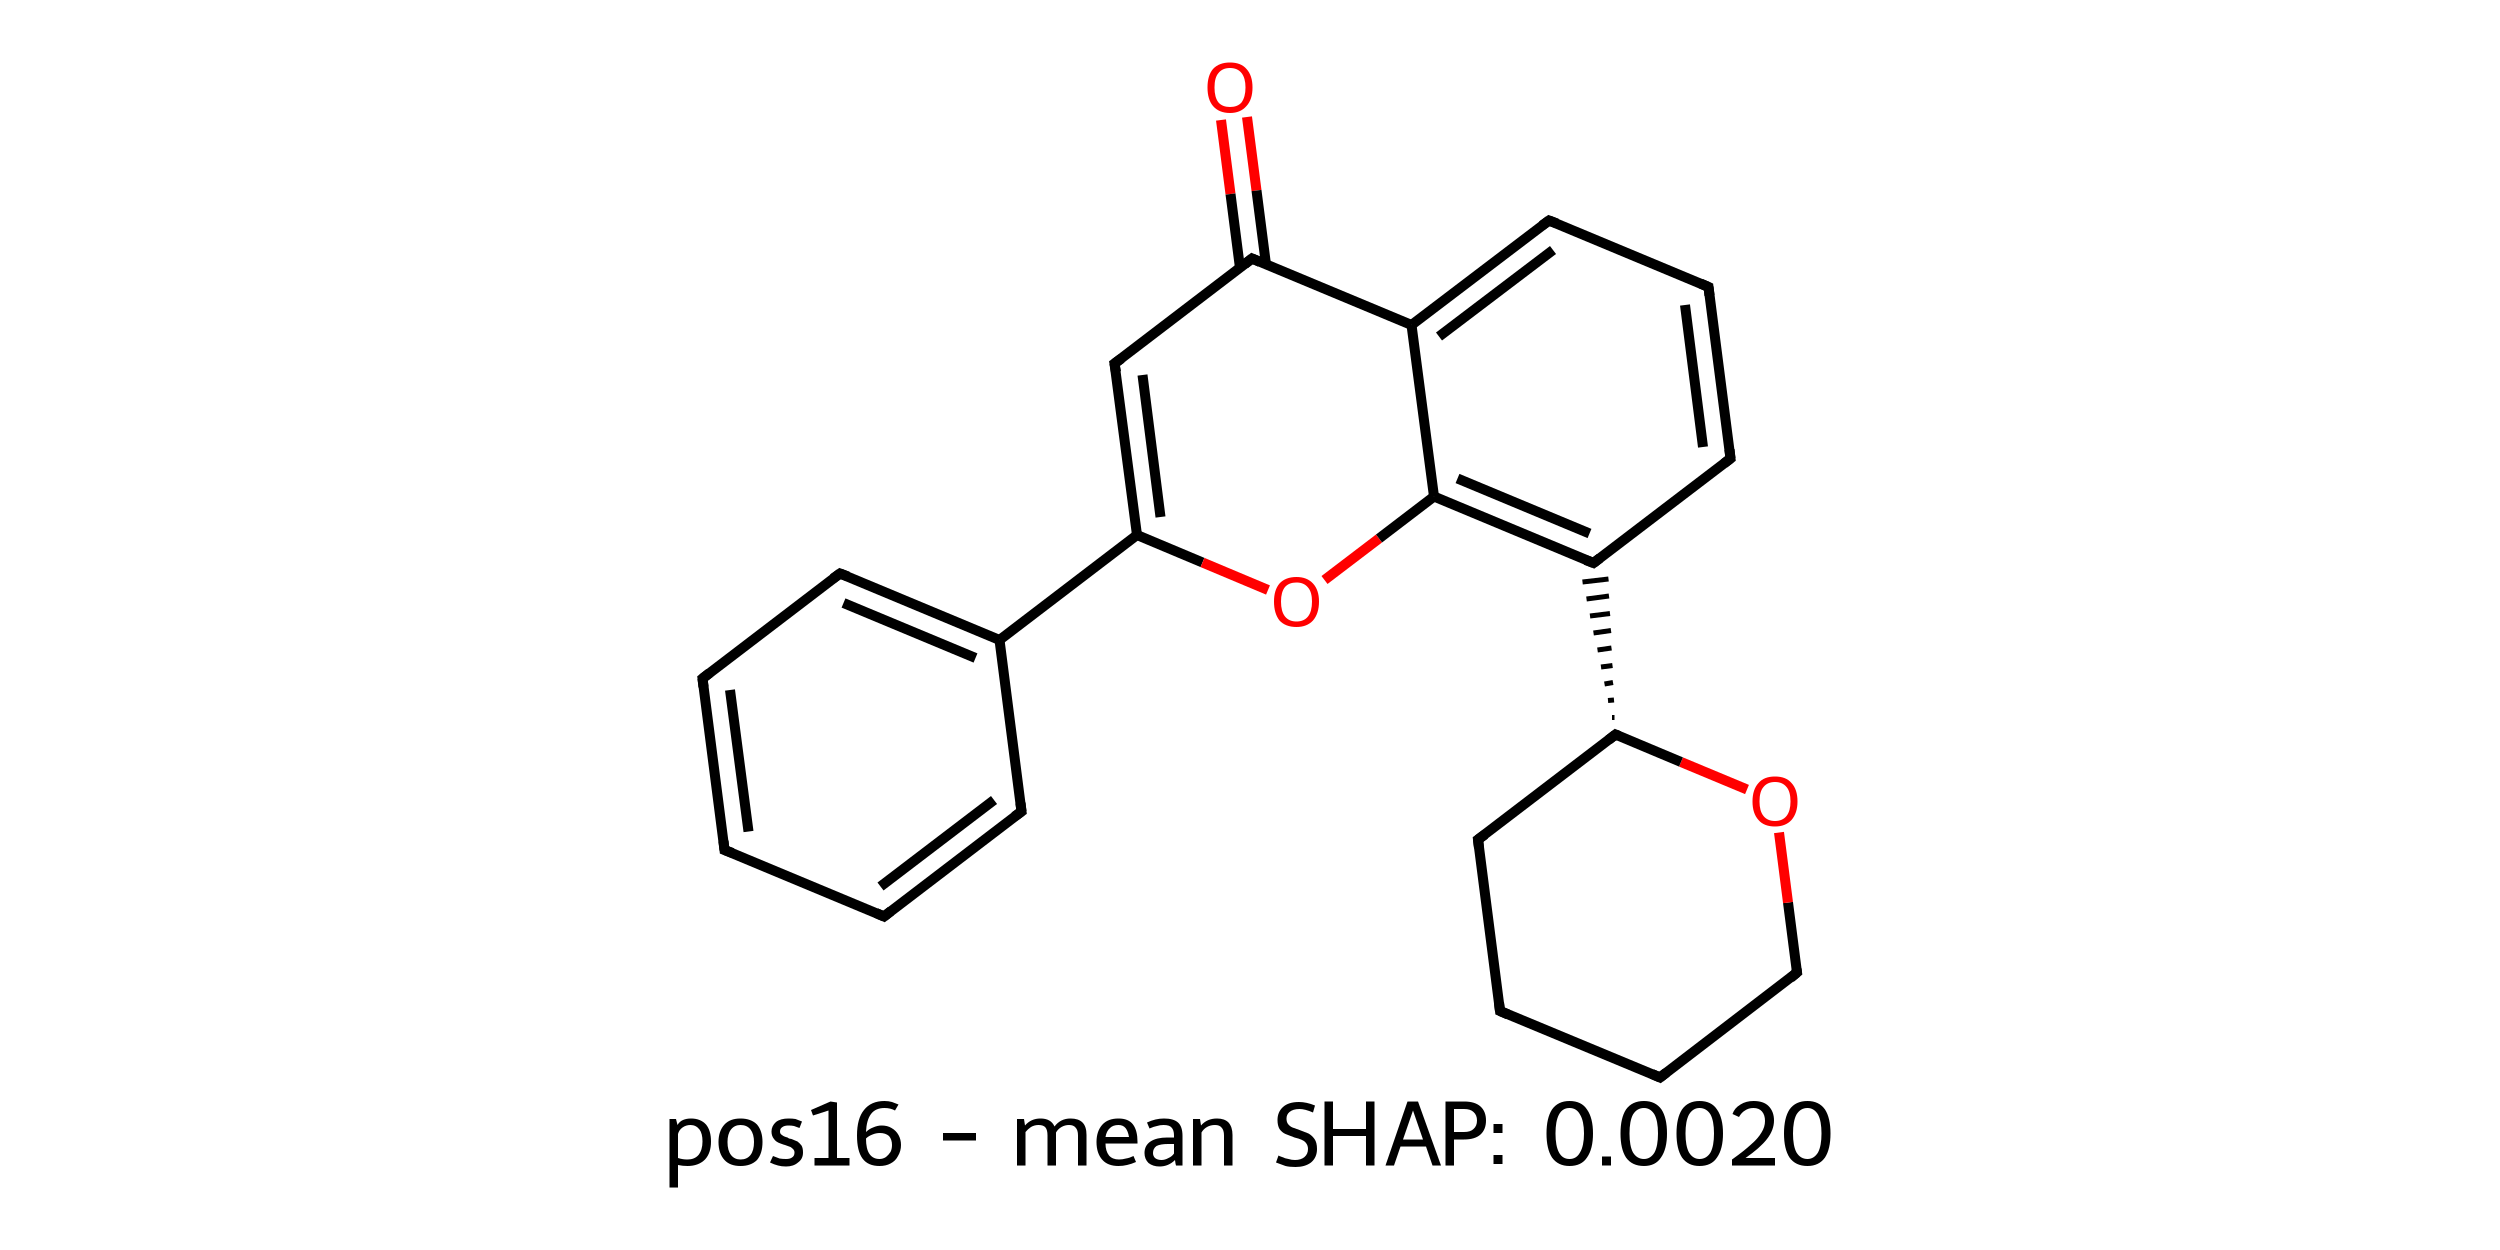 <?xml version='1.0' encoding='iso-8859-1'?>
<svg version='1.1' baseProfile='full'
              xmlns='http://www.w3.org/2000/svg'
                      xmlns:rdkit='http://www.rdkit.org/xml'
                      xmlns:xlink='http://www.w3.org/1999/xlink'
                  xml:space='preserve'
width='500px' height='250px' viewBox='0 0 500 250'>
<!-- END OF HEADER -->
<rect style='opacity:1.0;fill:#FFFFFF;stroke:none' width='500.0' height='250.0' x='0.0' y='0.0'> </rect>
<path class='bond-0 atom-0 atom-1' d='M 249.4,23.4 L 251.3,38.1' style='fill:none;fill-rule:evenodd;stroke:#FF0000;stroke-width:2.0px;stroke-linecap:butt;stroke-linejoin:miter;stroke-opacity:1' />
<path class='bond-0 atom-0 atom-1' d='M 251.3,38.1 L 253.2,52.9' style='fill:none;fill-rule:evenodd;stroke:#000000;stroke-width:2.0px;stroke-linecap:butt;stroke-linejoin:miter;stroke-opacity:1' />
<path class='bond-0 atom-0 atom-1' d='M 244.2,24.0 L 246.1,38.8' style='fill:none;fill-rule:evenodd;stroke:#FF0000;stroke-width:2.0px;stroke-linecap:butt;stroke-linejoin:miter;stroke-opacity:1' />
<path class='bond-0 atom-0 atom-1' d='M 246.1,38.8 L 248.0,53.6' style='fill:none;fill-rule:evenodd;stroke:#000000;stroke-width:2.0px;stroke-linecap:butt;stroke-linejoin:miter;stroke-opacity:1' />
<path class='bond-1 atom-1 atom-2' d='M 250.4,51.7 L 222.9,72.7' style='fill:none;fill-rule:evenodd;stroke:#000000;stroke-width:2.0px;stroke-linecap:butt;stroke-linejoin:miter;stroke-opacity:1' />
<path class='bond-2 atom-2 atom-3' d='M 222.9,72.7 L 227.4,107.0' style='fill:none;fill-rule:evenodd;stroke:#000000;stroke-width:2.0px;stroke-linecap:butt;stroke-linejoin:miter;stroke-opacity:1' />
<path class='bond-2 atom-2 atom-3' d='M 228.5,75.0 L 232.1,103.4' style='fill:none;fill-rule:evenodd;stroke:#000000;stroke-width:2.0px;stroke-linecap:butt;stroke-linejoin:miter;stroke-opacity:1' />
<path class='bond-3 atom-3 atom-4' d='M 227.4,107.0 L 199.9,128.0' style='fill:none;fill-rule:evenodd;stroke:#000000;stroke-width:2.0px;stroke-linecap:butt;stroke-linejoin:miter;stroke-opacity:1' />
<path class='bond-4 atom-4 atom-5' d='M 199.9,128.0 L 168.0,114.7' style='fill:none;fill-rule:evenodd;stroke:#000000;stroke-width:2.0px;stroke-linecap:butt;stroke-linejoin:miter;stroke-opacity:1' />
<path class='bond-4 atom-4 atom-5' d='M 195.1,131.6 L 168.7,120.6' style='fill:none;fill-rule:evenodd;stroke:#000000;stroke-width:2.0px;stroke-linecap:butt;stroke-linejoin:miter;stroke-opacity:1' />
<path class='bond-5 atom-5 atom-6' d='M 168.0,114.7 L 140.5,135.7' style='fill:none;fill-rule:evenodd;stroke:#000000;stroke-width:2.0px;stroke-linecap:butt;stroke-linejoin:miter;stroke-opacity:1' />
<path class='bond-6 atom-6 atom-7' d='M 140.5,135.7 L 144.9,170.0' style='fill:none;fill-rule:evenodd;stroke:#000000;stroke-width:2.0px;stroke-linecap:butt;stroke-linejoin:miter;stroke-opacity:1' />
<path class='bond-6 atom-6 atom-7' d='M 146.0,138.0 L 149.7,166.3' style='fill:none;fill-rule:evenodd;stroke:#000000;stroke-width:2.0px;stroke-linecap:butt;stroke-linejoin:miter;stroke-opacity:1' />
<path class='bond-7 atom-7 atom-8' d='M 144.9,170.0 L 176.8,183.3' style='fill:none;fill-rule:evenodd;stroke:#000000;stroke-width:2.0px;stroke-linecap:butt;stroke-linejoin:miter;stroke-opacity:1' />
<path class='bond-8 atom-8 atom-9' d='M 176.8,183.3 L 204.3,162.3' style='fill:none;fill-rule:evenodd;stroke:#000000;stroke-width:2.0px;stroke-linecap:butt;stroke-linejoin:miter;stroke-opacity:1' />
<path class='bond-8 atom-8 atom-9' d='M 176.1,177.3 L 198.8,160.0' style='fill:none;fill-rule:evenodd;stroke:#000000;stroke-width:2.0px;stroke-linecap:butt;stroke-linejoin:miter;stroke-opacity:1' />
<path class='bond-9 atom-3 atom-10' d='M 227.4,107.0 L 240.5,112.5' style='fill:none;fill-rule:evenodd;stroke:#000000;stroke-width:2.0px;stroke-linecap:butt;stroke-linejoin:miter;stroke-opacity:1' />
<path class='bond-9 atom-3 atom-10' d='M 240.5,112.5 L 253.6,118.0' style='fill:none;fill-rule:evenodd;stroke:#FF0000;stroke-width:2.0px;stroke-linecap:butt;stroke-linejoin:miter;stroke-opacity:1' />
<path class='bond-10 atom-10 atom-11' d='M 264.9,116.0 L 275.8,107.7' style='fill:none;fill-rule:evenodd;stroke:#FF0000;stroke-width:2.0px;stroke-linecap:butt;stroke-linejoin:miter;stroke-opacity:1' />
<path class='bond-10 atom-10 atom-11' d='M 275.8,107.7 L 286.8,99.3' style='fill:none;fill-rule:evenodd;stroke:#000000;stroke-width:2.0px;stroke-linecap:butt;stroke-linejoin:miter;stroke-opacity:1' />
<path class='bond-11 atom-11 atom-12' d='M 286.8,99.3 L 318.7,112.6' style='fill:none;fill-rule:evenodd;stroke:#000000;stroke-width:2.0px;stroke-linecap:butt;stroke-linejoin:miter;stroke-opacity:1' />
<path class='bond-11 atom-11 atom-12' d='M 291.5,95.7 L 317.9,106.7' style='fill:none;fill-rule:evenodd;stroke:#000000;stroke-width:2.0px;stroke-linecap:butt;stroke-linejoin:miter;stroke-opacity:1' />
<path class='bond-12 atom-13 atom-12' d='M 322.9,143.5 L 322.4,143.5' style='fill:none;fill-rule:evenodd;stroke:#000000;stroke-width:1.0px;stroke-linecap:butt;stroke-linejoin:miter;stroke-opacity:1' />
<path class='bond-12 atom-13 atom-12' d='M 322.8,140.0 L 321.6,140.1' style='fill:none;fill-rule:evenodd;stroke:#000000;stroke-width:1.0px;stroke-linecap:butt;stroke-linejoin:miter;stroke-opacity:1' />
<path class='bond-12 atom-13 atom-12' d='M 322.6,136.5 L 320.9,136.8' style='fill:none;fill-rule:evenodd;stroke:#000000;stroke-width:1.0px;stroke-linecap:butt;stroke-linejoin:miter;stroke-opacity:1' />
<path class='bond-12 atom-13 atom-12' d='M 322.5,133.1 L 320.2,133.4' style='fill:none;fill-rule:evenodd;stroke:#000000;stroke-width:1.0px;stroke-linecap:butt;stroke-linejoin:miter;stroke-opacity:1' />
<path class='bond-12 atom-13 atom-12' d='M 322.3,129.6 L 319.5,130.0' style='fill:none;fill-rule:evenodd;stroke:#000000;stroke-width:1.0px;stroke-linecap:butt;stroke-linejoin:miter;stroke-opacity:1' />
<path class='bond-12 atom-13 atom-12' d='M 322.2,126.1 L 318.7,126.6' style='fill:none;fill-rule:evenodd;stroke:#000000;stroke-width:1.0px;stroke-linecap:butt;stroke-linejoin:miter;stroke-opacity:1' />
<path class='bond-12 atom-13 atom-12' d='M 322.0,122.7 L 318.0,123.2' style='fill:none;fill-rule:evenodd;stroke:#000000;stroke-width:1.0px;stroke-linecap:butt;stroke-linejoin:miter;stroke-opacity:1' />
<path class='bond-12 atom-13 atom-12' d='M 321.8,119.2 L 317.3,119.8' style='fill:none;fill-rule:evenodd;stroke:#000000;stroke-width:1.0px;stroke-linecap:butt;stroke-linejoin:miter;stroke-opacity:1' />
<path class='bond-12 atom-13 atom-12' d='M 321.7,115.8 L 316.5,116.4' style='fill:none;fill-rule:evenodd;stroke:#000000;stroke-width:1.0px;stroke-linecap:butt;stroke-linejoin:miter;stroke-opacity:1' />
<path class='bond-13 atom-13 atom-14' d='M 323.1,146.9 L 295.6,167.9' style='fill:none;fill-rule:evenodd;stroke:#000000;stroke-width:2.0px;stroke-linecap:butt;stroke-linejoin:miter;stroke-opacity:1' />
<path class='bond-14 atom-14 atom-15' d='M 295.6,167.9 L 300.0,202.2' style='fill:none;fill-rule:evenodd;stroke:#000000;stroke-width:2.0px;stroke-linecap:butt;stroke-linejoin:miter;stroke-opacity:1' />
<path class='bond-15 atom-15 atom-16' d='M 300.0,202.2 L 332.0,215.5' style='fill:none;fill-rule:evenodd;stroke:#000000;stroke-width:2.0px;stroke-linecap:butt;stroke-linejoin:miter;stroke-opacity:1' />
<path class='bond-16 atom-16 atom-17' d='M 332.0,215.5 L 359.4,194.5' style='fill:none;fill-rule:evenodd;stroke:#000000;stroke-width:2.0px;stroke-linecap:butt;stroke-linejoin:miter;stroke-opacity:1' />
<path class='bond-17 atom-17 atom-18' d='M 359.4,194.5 L 357.6,180.5' style='fill:none;fill-rule:evenodd;stroke:#000000;stroke-width:2.0px;stroke-linecap:butt;stroke-linejoin:miter;stroke-opacity:1' />
<path class='bond-17 atom-17 atom-18' d='M 357.6,180.5 L 355.8,166.5' style='fill:none;fill-rule:evenodd;stroke:#FF0000;stroke-width:2.0px;stroke-linecap:butt;stroke-linejoin:miter;stroke-opacity:1' />
<path class='bond-18 atom-12 atom-19' d='M 318.7,112.6 L 346.1,91.7' style='fill:none;fill-rule:evenodd;stroke:#000000;stroke-width:2.0px;stroke-linecap:butt;stroke-linejoin:miter;stroke-opacity:1' />
<path class='bond-19 atom-19 atom-20' d='M 346.1,91.7 L 341.7,57.4' style='fill:none;fill-rule:evenodd;stroke:#000000;stroke-width:2.0px;stroke-linecap:butt;stroke-linejoin:miter;stroke-opacity:1' />
<path class='bond-19 atom-19 atom-20' d='M 340.6,89.4 L 337.0,61.0' style='fill:none;fill-rule:evenodd;stroke:#000000;stroke-width:2.0px;stroke-linecap:butt;stroke-linejoin:miter;stroke-opacity:1' />
<path class='bond-20 atom-20 atom-21' d='M 341.7,57.4 L 309.8,44.1' style='fill:none;fill-rule:evenodd;stroke:#000000;stroke-width:2.0px;stroke-linecap:butt;stroke-linejoin:miter;stroke-opacity:1' />
<path class='bond-21 atom-21 atom-22' d='M 309.8,44.1 L 282.3,65.0' style='fill:none;fill-rule:evenodd;stroke:#000000;stroke-width:2.0px;stroke-linecap:butt;stroke-linejoin:miter;stroke-opacity:1' />
<path class='bond-21 atom-21 atom-22' d='M 310.6,50.0 L 287.8,67.3' style='fill:none;fill-rule:evenodd;stroke:#000000;stroke-width:2.0px;stroke-linecap:butt;stroke-linejoin:miter;stroke-opacity:1' />
<path class='bond-22 atom-22 atom-1' d='M 282.3,65.0 L 250.4,51.7' style='fill:none;fill-rule:evenodd;stroke:#000000;stroke-width:2.0px;stroke-linecap:butt;stroke-linejoin:miter;stroke-opacity:1' />
<path class='bond-23 atom-9 atom-4' d='M 204.3,162.3 L 199.9,128.0' style='fill:none;fill-rule:evenodd;stroke:#000000;stroke-width:2.0px;stroke-linecap:butt;stroke-linejoin:miter;stroke-opacity:1' />
<path class='bond-24 atom-22 atom-11' d='M 282.3,65.0 L 286.8,99.3' style='fill:none;fill-rule:evenodd;stroke:#000000;stroke-width:2.0px;stroke-linecap:butt;stroke-linejoin:miter;stroke-opacity:1' />
<path class='bond-25 atom-18 atom-13' d='M 349.4,157.9 L 336.2,152.4' style='fill:none;fill-rule:evenodd;stroke:#FF0000;stroke-width:2.0px;stroke-linecap:butt;stroke-linejoin:miter;stroke-opacity:1' />
<path class='bond-25 atom-18 atom-13' d='M 336.2,152.4 L 323.1,146.9' style='fill:none;fill-rule:evenodd;stroke:#000000;stroke-width:2.0px;stroke-linecap:butt;stroke-linejoin:miter;stroke-opacity:1' />
<path d='M 249.0,52.8 L 250.4,51.7 L 252.0,52.4' style='fill:none;stroke:#000000;stroke-width:2.0px;stroke-linecap:butt;stroke-linejoin:miter;stroke-opacity:1;' />
<path d='M 224.3,71.7 L 222.9,72.7 L 223.2,74.4' style='fill:none;stroke:#000000;stroke-width:2.0px;stroke-linecap:butt;stroke-linejoin:miter;stroke-opacity:1;' />
<path d='M 169.6,115.3 L 168.0,114.7 L 166.6,115.7' style='fill:none;stroke:#000000;stroke-width:2.0px;stroke-linecap:butt;stroke-linejoin:miter;stroke-opacity:1;' />
<path d='M 141.9,134.6 L 140.5,135.7 L 140.7,137.4' style='fill:none;stroke:#000000;stroke-width:2.0px;stroke-linecap:butt;stroke-linejoin:miter;stroke-opacity:1;' />
<path d='M 144.7,168.2 L 144.9,170.0 L 146.5,170.6' style='fill:none;stroke:#000000;stroke-width:2.0px;stroke-linecap:butt;stroke-linejoin:miter;stroke-opacity:1;' />
<path d='M 175.2,182.6 L 176.8,183.3 L 178.2,182.2' style='fill:none;stroke:#000000;stroke-width:2.0px;stroke-linecap:butt;stroke-linejoin:miter;stroke-opacity:1;' />
<path d='M 202.9,163.3 L 204.3,162.3 L 204.1,160.6' style='fill:none;stroke:#000000;stroke-width:2.0px;stroke-linecap:butt;stroke-linejoin:miter;stroke-opacity:1;' />
<path d='M 317.1,112.0 L 318.7,112.6 L 320.0,111.6' style='fill:none;stroke:#000000;stroke-width:2.0px;stroke-linecap:butt;stroke-linejoin:miter;stroke-opacity:1;' />
<path d='M 321.7,148.0 L 323.1,146.9 L 323.8,147.2' style='fill:none;stroke:#000000;stroke-width:2.0px;stroke-linecap:butt;stroke-linejoin:miter;stroke-opacity:1;' />
<path d='M 297.0,166.9 L 295.6,167.9 L 295.8,169.6' style='fill:none;stroke:#000000;stroke-width:2.0px;stroke-linecap:butt;stroke-linejoin:miter;stroke-opacity:1;' />
<path d='M 299.8,200.5 L 300.0,202.2 L 301.6,202.9' style='fill:none;stroke:#000000;stroke-width:2.0px;stroke-linecap:butt;stroke-linejoin:miter;stroke-opacity:1;' />
<path d='M 330.4,214.8 L 332.0,215.5 L 333.3,214.5' style='fill:none;stroke:#000000;stroke-width:2.0px;stroke-linecap:butt;stroke-linejoin:miter;stroke-opacity:1;' />
<path d='M 358.1,195.6 L 359.4,194.5 L 359.3,193.8' style='fill:none;stroke:#000000;stroke-width:2.0px;stroke-linecap:butt;stroke-linejoin:miter;stroke-opacity:1;' />
<path d='M 344.8,92.7 L 346.1,91.7 L 345.9,89.9' style='fill:none;stroke:#000000;stroke-width:2.0px;stroke-linecap:butt;stroke-linejoin:miter;stroke-opacity:1;' />
<path d='M 341.9,59.1 L 341.7,57.4 L 340.1,56.7' style='fill:none;stroke:#000000;stroke-width:2.0px;stroke-linecap:butt;stroke-linejoin:miter;stroke-opacity:1;' />
<path d='M 311.4,44.7 L 309.8,44.1 L 308.4,45.1' style='fill:none;stroke:#000000;stroke-width:2.0px;stroke-linecap:butt;stroke-linejoin:miter;stroke-opacity:1;' />
<path class='atom-0' d='M 241.5 17.5
Q 241.5 15.1, 242.6 13.8
Q 243.8 12.5, 246.0 12.5
Q 248.2 12.5, 249.3 13.8
Q 250.5 15.1, 250.5 17.5
Q 250.5 19.9, 249.3 21.2
Q 248.1 22.6, 246.0 22.6
Q 243.8 22.6, 242.6 21.2
Q 241.5 19.9, 241.5 17.5
M 246.0 21.4
Q 247.5 21.4, 248.3 20.5
Q 249.1 19.4, 249.1 17.5
Q 249.1 15.6, 248.3 14.6
Q 247.5 13.6, 246.0 13.6
Q 244.5 13.6, 243.7 14.6
Q 242.9 15.5, 242.9 17.5
Q 242.9 19.5, 243.7 20.5
Q 244.5 21.4, 246.0 21.4
' fill='#FF0000'/>
<path class='atom-10' d='M 254.8 120.3
Q 254.8 118.0, 255.9 116.7
Q 257.1 115.4, 259.3 115.4
Q 261.4 115.4, 262.6 116.7
Q 263.8 118.0, 263.8 120.3
Q 263.8 122.7, 262.6 124.1
Q 261.4 125.4, 259.3 125.4
Q 257.1 125.4, 255.9 124.1
Q 254.8 122.7, 254.8 120.3
M 259.3 124.3
Q 260.8 124.3, 261.6 123.3
Q 262.4 122.3, 262.4 120.3
Q 262.4 118.4, 261.6 117.5
Q 260.8 116.5, 259.3 116.5
Q 257.8 116.5, 257.0 117.4
Q 256.2 118.4, 256.2 120.3
Q 256.2 122.3, 257.0 123.3
Q 257.8 124.3, 259.3 124.3
' fill='#FF0000'/>
<path class='atom-18' d='M 350.5 160.3
Q 350.5 157.9, 351.7 156.6
Q 352.8 155.3, 355.0 155.3
Q 357.2 155.3, 358.3 156.6
Q 359.5 157.9, 359.5 160.3
Q 359.5 162.6, 358.3 164.0
Q 357.1 165.3, 355.0 165.3
Q 352.8 165.3, 351.7 164.0
Q 350.5 162.7, 350.5 160.3
M 355.0 164.2
Q 356.5 164.2, 357.3 163.2
Q 358.1 162.2, 358.1 160.3
Q 358.1 158.3, 357.3 157.4
Q 356.5 156.4, 355.0 156.4
Q 353.5 156.4, 352.7 157.4
Q 351.9 158.3, 351.9 160.3
Q 351.9 162.2, 352.7 163.2
Q 353.5 164.2, 355.0 164.2
' fill='#FF0000'/>
<path class='legend' d='M 138.2 223.7
Q 140.1 223.7, 141.2 224.9
Q 142.2 226.1, 142.2 228.3
Q 142.2 230.6, 141.0 231.9
Q 139.7 233.2, 137.5 233.2
Q 136.5 233.2, 135.6 233.0
L 135.6 237.5
L 133.9 237.5
L 133.9 223.8
L 135.2 223.8
L 135.5 225.0
Q 135.9 224.3, 136.6 224.0
Q 137.3 223.7, 138.2 223.7
M 137.5 231.9
Q 138.9 231.9, 139.7 231.0
Q 140.5 230.0, 140.5 228.3
Q 140.5 226.7, 139.9 225.9
Q 139.2 225.0, 138.1 225.0
Q 137.2 225.0, 136.5 225.5
Q 135.8 226.0, 135.6 226.8
L 135.6 231.6
Q 136.5 231.9, 137.5 231.9
' fill='#000000'/>
<path class='legend' d='M 143.7 228.4
Q 143.7 226.2, 144.9 224.9
Q 146.0 223.7, 148.1 223.7
Q 150.2 223.7, 151.4 224.9
Q 152.5 226.2, 152.5 228.4
Q 152.5 230.7, 151.4 232.0
Q 150.2 233.2, 148.1 233.2
Q 146.0 233.2, 144.9 232.0
Q 143.7 230.7, 143.7 228.4
M 145.5 228.4
Q 145.5 230.1, 146.2 231.0
Q 146.9 231.9, 148.1 231.9
Q 149.4 231.9, 150.1 231.0
Q 150.8 230.1, 150.8 228.4
Q 150.8 226.8, 150.1 225.9
Q 149.4 225.0, 148.1 225.0
Q 146.9 225.0, 146.2 225.9
Q 145.5 226.8, 145.5 228.4
' fill='#000000'/>
<path class='legend' d='M 154.6 231.2
Q 155.4 231.5, 155.9 231.7
Q 156.5 231.8, 157.2 231.8
Q 158.0 231.8, 158.4 231.5
Q 158.9 231.2, 158.9 230.5
Q 158.9 230.1, 158.6 229.8
Q 158.4 229.6, 158.1 229.4
Q 157.8 229.3, 157.0 229.0
Q 156.9 229.0, 156.1 228.7
Q 155.2 228.4, 154.8 227.8
Q 154.3 227.2, 154.3 226.3
Q 154.3 225.2, 155.2 224.4
Q 156.1 223.7, 157.7 223.7
Q 158.5 223.7, 159.1 223.8
Q 159.7 224.0, 160.4 224.3
L 159.9 225.6
Q 159.3 225.4, 158.8 225.2
Q 158.3 225.1, 157.7 225.1
Q 156.9 225.1, 156.5 225.4
Q 156.0 225.7, 156.0 226.3
Q 156.0 226.8, 156.4 227.0
Q 156.7 227.3, 157.5 227.5
Q 157.7 227.6, 157.8 227.7
L 158.3 227.8
Q 159.0 228.1, 159.5 228.3
Q 159.9 228.6, 160.3 229.1
Q 160.6 229.6, 160.6 230.5
Q 160.6 231.8, 159.6 232.5
Q 158.7 233.3, 157.2 233.3
Q 156.3 233.3, 155.6 233.1
Q 154.8 232.9, 154.0 232.5
L 154.6 231.2
' fill='#000000'/>
<path class='legend' d='M 162.9 231.6
L 165.7 231.6
L 165.7 222.1
L 162.6 223.1
L 162.2 222.0
L 166.1 220.3
L 167.4 220.5
L 167.4 231.6
L 169.9 231.6
L 169.9 233.1
L 162.9 233.1
L 162.9 231.6
' fill='#000000'/>
<path class='legend' d='M 176.3 225.1
Q 177.5 225.1, 178.3 225.6
Q 179.2 226.1, 179.7 227.0
Q 180.2 227.9, 180.2 229.0
Q 180.2 230.2, 179.6 231.2
Q 179.1 232.2, 178.1 232.7
Q 177.2 233.2, 175.9 233.2
Q 173.6 233.2, 172.5 231.7
Q 171.4 230.2, 171.4 227.1
Q 171.4 223.7, 172.8 222.0
Q 174.2 220.2, 176.9 220.2
Q 177.7 220.2, 178.4 220.4
Q 179.0 220.6, 179.7 220.9
L 179.0 222.1
Q 178.1 221.6, 176.9 221.6
Q 175.1 221.6, 174.2 222.8
Q 173.3 224.0, 173.2 226.4
Q 173.8 225.8, 174.6 225.5
Q 175.5 225.1, 176.3 225.1
M 175.9 231.8
Q 176.6 231.8, 177.2 231.4
Q 177.7 231.0, 178.1 230.4
Q 178.4 229.8, 178.4 229.0
Q 178.4 227.9, 177.8 227.2
Q 177.1 226.6, 176.0 226.6
Q 175.2 226.6, 174.5 226.9
Q 173.7 227.2, 173.2 227.7
Q 173.2 229.8, 173.9 230.8
Q 174.6 231.8, 175.9 231.8
' fill='#000000'/>
<path class='legend' d='' fill='#000000'/>
<path class='legend' d='M 188.6 226.6
L 195.2 226.6
L 195.2 228.1
L 188.6 228.1
L 188.6 226.6
' fill='#000000'/>
<path class='legend' d='' fill='#000000'/>
<path class='legend' d='M 214.1 223.7
Q 215.7 223.7, 216.5 224.5
Q 217.3 225.3, 217.3 227.0
L 217.3 233.1
L 215.6 233.1
L 215.6 227.1
Q 215.6 226.0, 215.1 225.5
Q 214.7 225.0, 213.8 225.0
Q 213.0 225.0, 212.3 225.4
Q 211.6 225.8, 211.2 226.5
Q 211.2 226.6, 211.2 227.0
L 211.2 233.1
L 209.5 233.1
L 209.5 227.1
Q 209.5 226.0, 209.1 225.5
Q 208.7 225.0, 207.7 225.0
Q 206.9 225.0, 206.2 225.4
Q 205.6 225.8, 205.1 226.4
L 205.1 233.1
L 203.4 233.1
L 203.4 223.8
L 204.8 223.8
L 205.0 225.1
Q 206.2 223.7, 208.1 223.7
Q 210.2 223.7, 210.9 225.3
Q 212.1 223.7, 214.1 223.7
' fill='#000000'/>
<path class='legend' d='M 219.3 228.4
Q 219.3 226.2, 220.5 224.9
Q 221.6 223.7, 223.7 223.7
Q 225.7 223.7, 226.6 224.9
Q 227.5 226.1, 227.5 228.4
L 227.5 228.7
L 221.1 228.7
Q 221.1 230.2, 221.8 231.1
Q 222.5 231.9, 223.8 231.9
Q 224.5 231.9, 225.2 231.7
Q 225.9 231.6, 226.7 231.2
L 227.2 232.4
Q 226.3 232.8, 225.4 233.0
Q 224.6 233.2, 223.7 233.2
Q 221.6 233.2, 220.5 232.0
Q 219.3 230.7, 219.3 228.4
M 223.7 225.0
Q 222.6 225.0, 222.0 225.6
Q 221.3 226.2, 221.1 227.4
L 225.8 227.4
Q 225.6 226.2, 225.1 225.6
Q 224.6 225.0, 223.7 225.0
' fill='#000000'/>
<path class='legend' d='M 228.9 230.6
Q 228.9 229.1, 230.1 228.3
Q 231.3 227.5, 233.5 227.5
L 234.8 227.5
L 234.8 227.1
Q 234.8 226.0, 234.3 225.5
Q 233.9 225.0, 232.7 225.0
Q 232.0 225.0, 231.4 225.2
Q 230.8 225.3, 229.9 225.7
L 229.4 224.5
Q 231.1 223.7, 232.8 223.7
Q 234.7 223.7, 235.6 224.5
Q 236.5 225.3, 236.5 227.2
L 236.5 233.1
L 235.2 233.1
Q 235.2 233.0, 235.1 232.7
Q 235.1 232.5, 235.0 232.0
Q 233.7 233.3, 231.9 233.3
Q 230.6 233.3, 229.7 232.6
Q 228.9 231.8, 228.9 230.6
M 230.6 230.6
Q 230.6 231.2, 231.0 231.6
Q 231.5 232.0, 232.3 232.0
Q 233.0 232.0, 233.7 231.6
Q 234.4 231.3, 234.8 230.7
L 234.8 228.8
L 233.6 228.8
Q 232.1 228.8, 231.3 229.2
Q 230.6 229.7, 230.6 230.6
' fill='#000000'/>
<path class='legend' d='M 243.4 223.7
Q 244.9 223.7, 245.7 224.5
Q 246.5 225.4, 246.5 227.0
L 246.5 233.1
L 244.8 233.1
L 244.8 227.1
Q 244.8 226.0, 244.3 225.5
Q 243.9 225.0, 243.0 225.0
Q 242.1 225.0, 241.4 225.4
Q 240.7 225.8, 240.3 226.5
L 240.3 233.1
L 238.6 233.1
L 238.6 223.8
L 240.0 223.8
L 240.2 225.1
Q 241.4 223.7, 243.4 223.7
' fill='#000000'/>
<path class='legend' d='' fill='#000000'/>
<path class='legend' d='M 255.7 231.1
Q 255.8 231.2, 256.4 231.4
Q 257.0 231.7, 257.7 231.8
Q 258.3 232.0, 259.0 232.0
Q 260.2 232.0, 260.9 231.4
Q 261.6 230.8, 261.6 229.8
Q 261.6 229.1, 261.2 228.6
Q 260.9 228.2, 260.4 228.0
Q 259.8 227.7, 258.9 227.5
Q 257.8 227.1, 257.1 226.8
Q 256.4 226.5, 255.9 225.8
Q 255.5 225.1, 255.5 224.0
Q 255.5 222.4, 256.6 221.4
Q 257.7 220.4, 259.8 220.4
Q 261.3 220.4, 263.0 221.1
L 262.6 222.5
Q 261.0 221.8, 259.9 221.8
Q 258.6 221.8, 257.9 222.4
Q 257.3 222.9, 257.3 223.7
Q 257.3 224.4, 257.6 224.8
Q 258.0 225.3, 258.5 225.5
Q 259.0 225.7, 259.9 226.0
Q 261.0 226.4, 261.7 226.7
Q 262.4 227.1, 262.9 227.8
Q 263.4 228.5, 263.4 229.8
Q 263.4 231.5, 262.2 232.5
Q 261.0 233.4, 259.1 233.4
Q 257.9 233.4, 257.1 233.2
Q 256.2 232.9, 255.2 232.5
L 255.7 231.1
' fill='#000000'/>
<path class='legend' d='M 264.9 220.3
L 266.6 220.3
L 266.6 225.8
L 273.2 225.8
L 273.2 220.3
L 274.9 220.3
L 274.9 233.1
L 273.2 233.1
L 273.2 227.2
L 266.6 227.2
L 266.6 233.1
L 264.9 233.1
L 264.9 220.3
' fill='#000000'/>
<path class='legend' d='M 286.5 233.1
L 285.2 229.3
L 280.1 229.3
L 278.8 233.1
L 277.1 233.1
L 281.5 220.3
L 283.6 220.3
L 288.2 233.1
L 286.5 233.1
M 280.6 227.9
L 284.6 227.9
L 282.6 222.1
L 280.6 227.9
' fill='#000000'/>
<path class='legend' d='M 292.8 220.3
Q 295.0 220.3, 296.1 221.3
Q 297.2 222.3, 297.2 224.1
Q 297.2 225.9, 296.1 226.9
Q 295.0 227.9, 292.8 227.9
L 290.8 227.9
L 290.8 233.1
L 289.1 233.1
L 289.1 220.3
L 292.8 220.3
M 292.8 226.4
Q 294.1 226.4, 294.7 225.8
Q 295.4 225.2, 295.4 224.1
Q 295.4 223.0, 294.7 222.4
Q 294.1 221.8, 292.8 221.8
L 290.8 221.8
L 290.8 226.4
L 292.8 226.4
' fill='#000000'/>
<path class='legend' d='M 298.7 231.0
L 300.5 231.0
L 300.5 232.8
L 298.7 232.8
L 298.7 231.0
M 298.7 224.8
L 300.5 224.8
L 300.5 226.6
L 298.7 226.6
L 298.7 224.8
' fill='#000000'/>
<path class='legend' d='' fill='#000000'/>
<path class='legend' d='M 313.9 233.2
Q 311.6 233.2, 310.4 231.5
Q 309.3 229.8, 309.3 226.7
Q 309.3 223.6, 310.4 221.9
Q 311.6 220.2, 313.9 220.2
Q 316.3 220.2, 317.4 221.9
Q 318.6 223.6, 318.6 226.7
Q 318.6 229.8, 317.4 231.5
Q 316.3 233.2, 313.9 233.2
M 313.9 231.8
Q 315.3 231.8, 316.0 230.5
Q 316.8 229.2, 316.8 226.7
Q 316.8 224.2, 316.0 222.9
Q 315.3 221.6, 313.9 221.6
Q 312.5 221.6, 311.8 222.9
Q 311.1 224.2, 311.1 226.7
Q 311.1 229.2, 311.8 230.5
Q 312.5 231.8, 313.9 231.8
' fill='#000000'/>
<path class='legend' d='M 320.4 231.3
L 322.2 231.3
L 322.2 233.1
L 320.4 233.1
L 320.4 231.3
' fill='#000000'/>
<path class='legend' d='M 328.8 233.2
Q 326.4 233.2, 325.2 231.5
Q 324.1 229.8, 324.1 226.7
Q 324.1 223.6, 325.2 221.9
Q 326.4 220.2, 328.8 220.2
Q 331.1 220.2, 332.3 221.9
Q 333.4 223.6, 333.4 226.7
Q 333.4 229.8, 332.2 231.5
Q 331.1 233.2, 328.8 233.2
M 328.8 231.8
Q 330.1 231.8, 330.9 230.5
Q 331.6 229.2, 331.6 226.7
Q 331.6 224.2, 330.9 222.9
Q 330.1 221.6, 328.8 221.6
Q 327.4 221.6, 326.6 222.9
Q 325.9 224.2, 325.9 226.7
Q 325.9 229.2, 326.6 230.5
Q 327.4 231.8, 328.8 231.8
' fill='#000000'/>
<path class='legend' d='M 339.9 233.2
Q 337.6 233.2, 336.4 231.5
Q 335.3 229.8, 335.3 226.7
Q 335.3 223.6, 336.4 221.9
Q 337.6 220.2, 339.9 220.2
Q 342.3 220.2, 343.4 221.9
Q 344.6 223.6, 344.6 226.7
Q 344.6 229.8, 343.4 231.5
Q 342.3 233.2, 339.9 233.2
M 339.9 231.8
Q 341.3 231.8, 342.1 230.5
Q 342.8 229.2, 342.8 226.7
Q 342.8 224.2, 342.1 222.9
Q 341.3 221.6, 339.9 221.6
Q 338.6 221.6, 337.8 222.9
Q 337.1 224.2, 337.1 226.7
Q 337.1 229.2, 337.8 230.5
Q 338.6 231.8, 339.9 231.8
' fill='#000000'/>
<path class='legend' d='M 346.5 222.8
Q 346.9 221.6, 348.1 220.9
Q 349.2 220.2, 350.7 220.2
Q 352.7 220.2, 353.7 221.2
Q 354.8 222.3, 354.8 224.1
Q 354.8 226.0, 353.4 227.8
Q 352.0 229.6, 349.1 231.6
L 355.0 231.6
L 355.0 233.1
L 346.4 233.1
L 346.4 231.9
Q 348.8 230.2, 350.2 228.9
Q 351.6 227.7, 352.3 226.5
Q 353.0 225.4, 353.0 224.2
Q 353.0 223.0, 352.4 222.3
Q 351.8 221.6, 350.7 221.6
Q 349.7 221.6, 349.0 222.1
Q 348.3 222.5, 347.8 223.4
L 346.5 222.8
' fill='#000000'/>
<path class='legend' d='M 361.5 233.2
Q 359.1 233.2, 357.9 231.5
Q 356.8 229.8, 356.8 226.7
Q 356.8 223.6, 357.9 221.9
Q 359.1 220.2, 361.5 220.2
Q 363.8 220.2, 365.0 221.9
Q 366.1 223.6, 366.1 226.7
Q 366.1 229.8, 365.0 231.5
Q 363.8 233.2, 361.5 233.2
M 361.5 231.8
Q 362.8 231.8, 363.6 230.5
Q 364.3 229.2, 364.3 226.7
Q 364.3 224.2, 363.6 222.9
Q 362.8 221.6, 361.5 221.6
Q 360.1 221.6, 359.3 222.9
Q 358.6 224.2, 358.6 226.7
Q 358.6 229.2, 359.3 230.5
Q 360.1 231.8, 361.5 231.8
' fill='#000000'/>
</svg>
